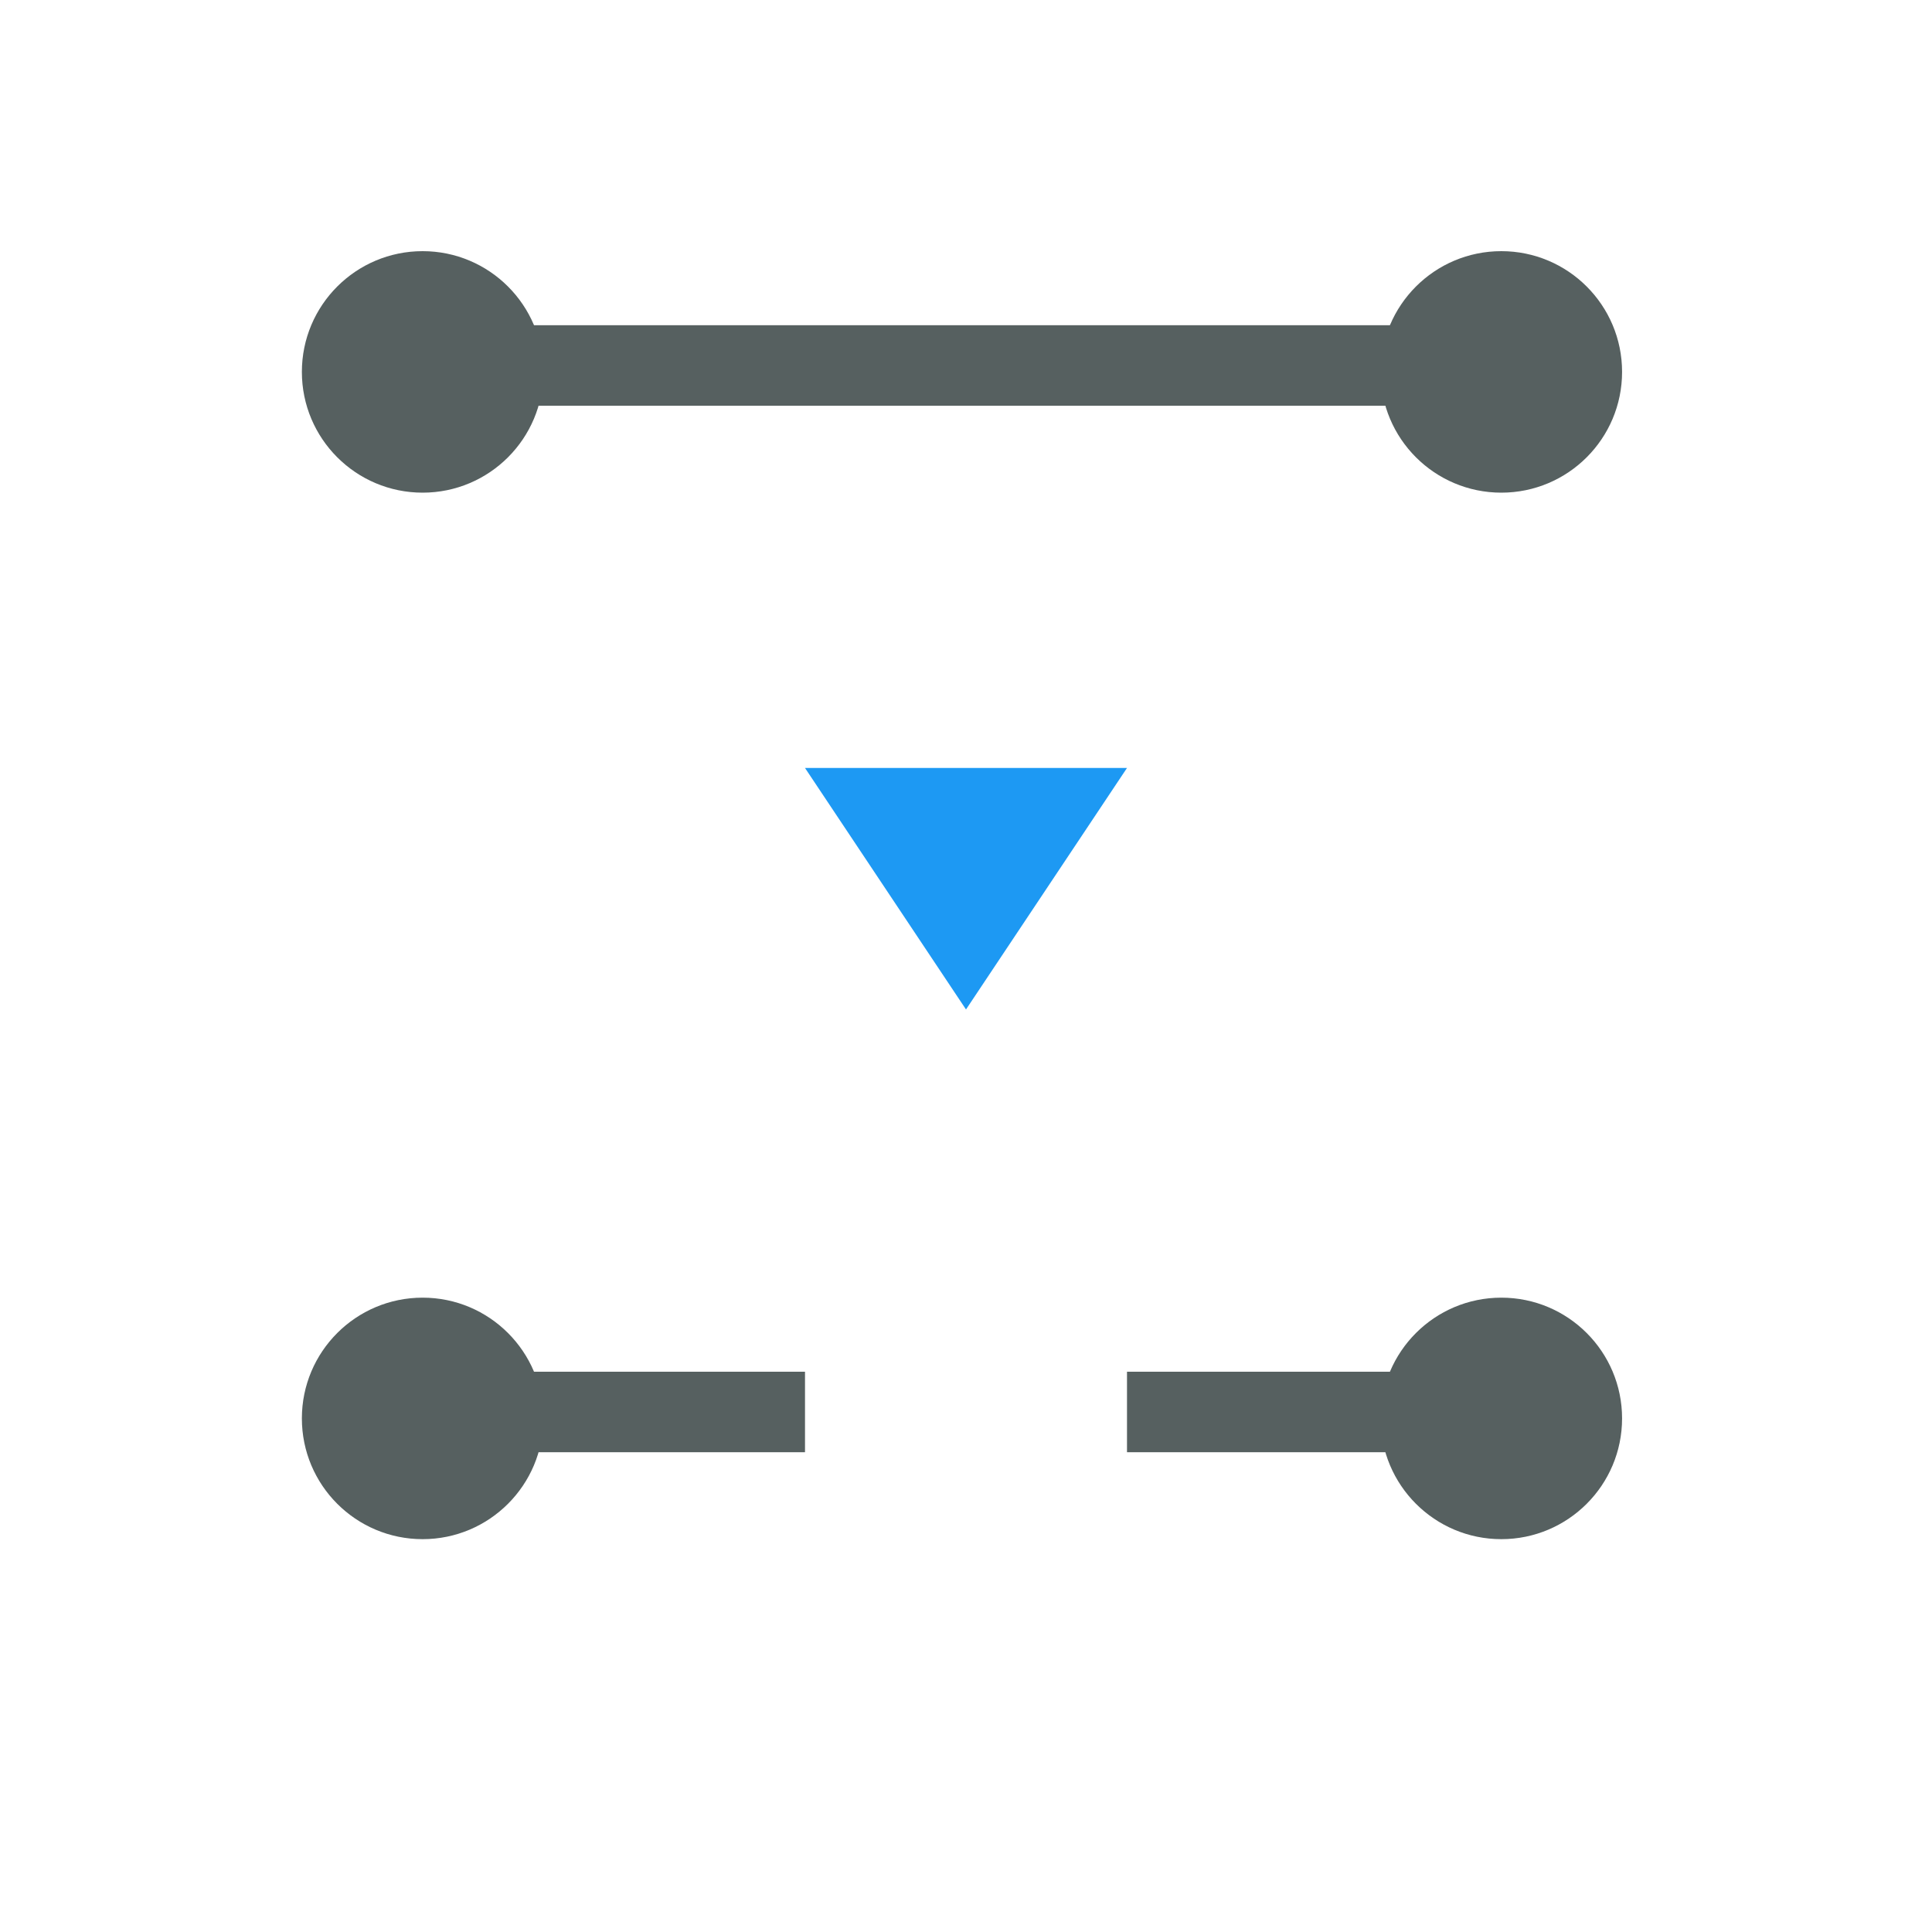 <svg xmlns="http://www.w3.org/2000/svg" viewBox="0 0 24 24"><g transform="matrix(1 0 0-1-326 555.4)"><g transform="translate(327-497)"><path d="m9 5v-1h-6v1h6 4 6v-1h-6v1zm1-1h2v1-1zm-7 14v-1h3v1h9v-1h-9v1zm13 0v-1h-3v1h3v-1h3v1zm-12-1h1v1h-1zm13 0h1v1h-1z" transform="translate(0 1030.36)" fill="#566060"/><path d="m9 1042.86l2-3 2 3z" fill="#1d99f3" fill-rule="evenodd"/></g><g transform="translate(0-13.1)" fill="#566060"><circle r="1.5" cy="550.88" cx="331.25"/><circle r="1.5" cy="550.88" cx="344.65"/></g><g transform="translate(0-.1)" fill="#566060"><circle r="1.5" cy="550.88" cx="331.25"/><circle r="1.5" cy="550.88" cx="344.65"/></g></g></svg>